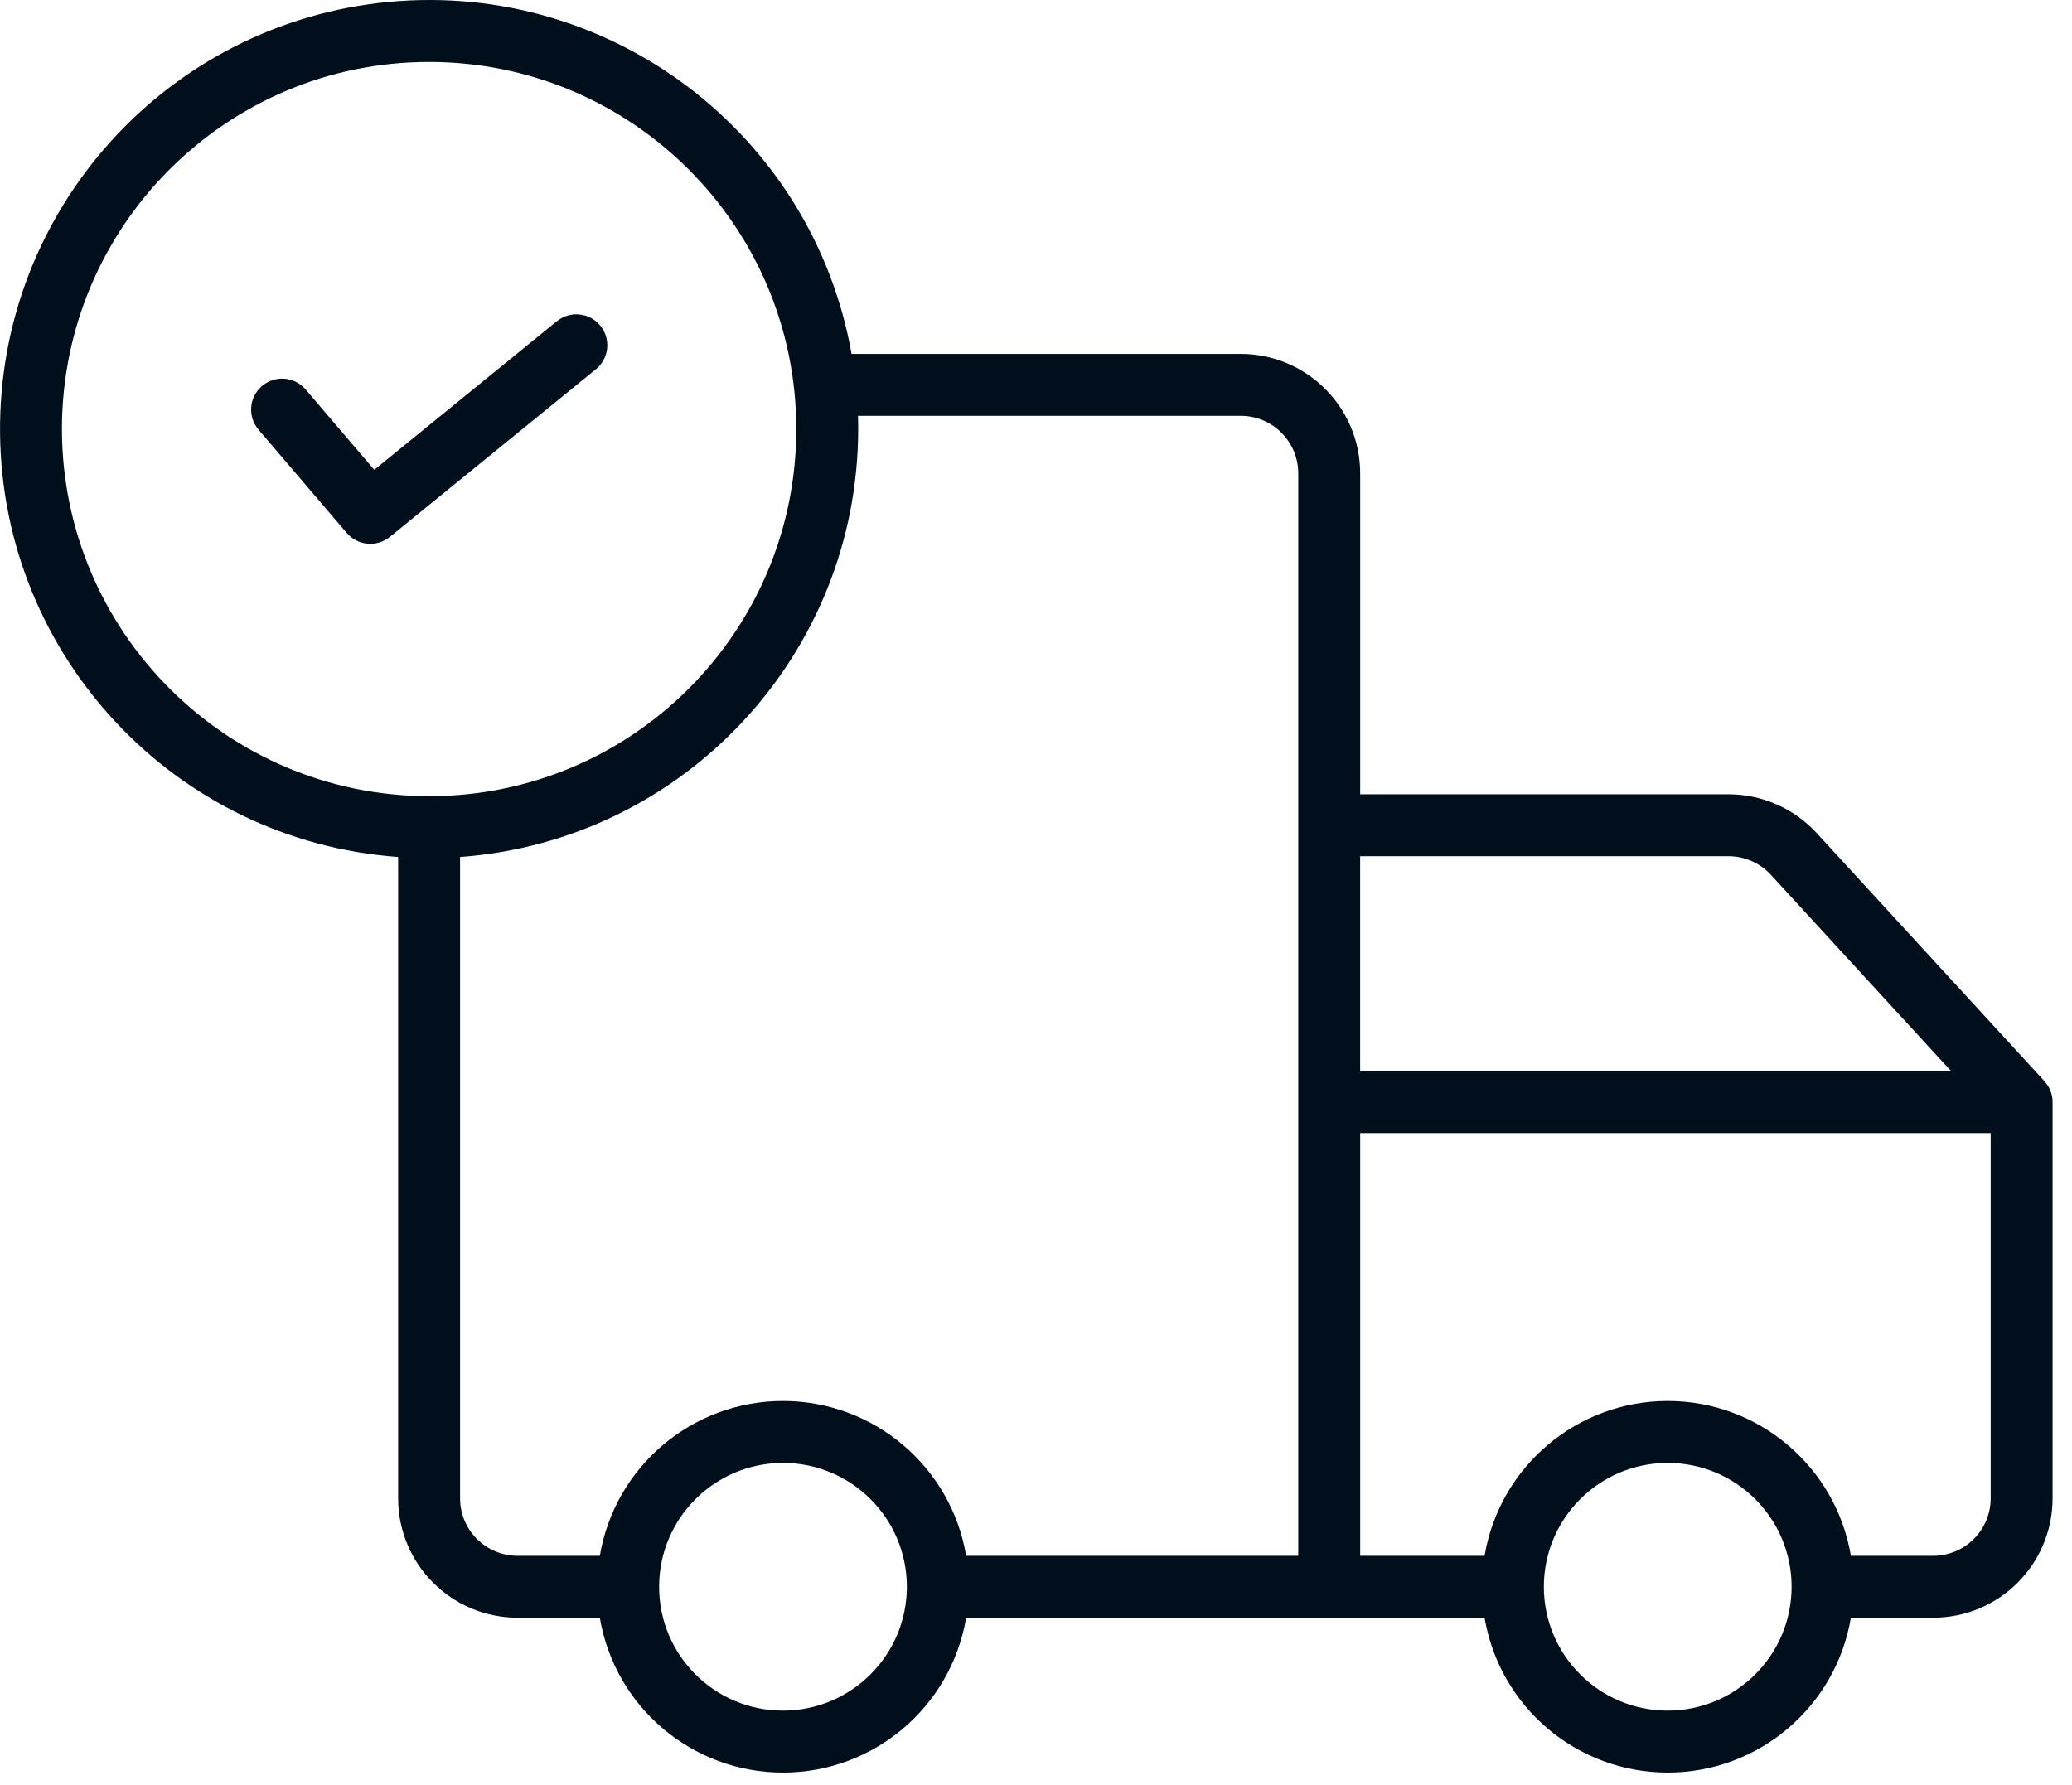 <svg width="65" height="56" viewBox="0 0 65 56" fill="none" xmlns="http://www.w3.org/2000/svg">
<path d="M64.388 34.503C64.387 34.488 64.385 34.473 64.383 34.459C64.381 34.444 64.379 34.426 64.376 34.41C64.373 34.393 64.37 34.379 64.367 34.364C64.363 34.349 64.359 34.333 64.355 34.318C64.35 34.303 64.346 34.287 64.341 34.272C64.336 34.257 64.33 34.242 64.325 34.228C64.319 34.213 64.313 34.198 64.306 34.184C64.3 34.17 64.293 34.156 64.286 34.141C64.279 34.127 64.272 34.113 64.264 34.1C64.255 34.086 64.248 34.073 64.239 34.06C64.231 34.047 64.221 34.032 64.212 34.018C64.202 34.004 64.194 33.993 64.184 33.982C64.174 33.968 64.163 33.954 64.151 33.941C64.146 33.935 64.141 33.929 64.136 33.922L56.987 26.133C56.276 25.361 55.275 24.921 54.226 24.92H42.67V14.85C42.668 12.782 40.992 11.105 38.923 11.103H26.715C25.488 4.208 19.18 -0.593 12.208 0.059C5.236 0.712 -0.071 6.601 0.002 13.603C0.075 20.605 5.506 26.382 12.49 26.888V47.009C12.492 49.078 14.168 50.754 16.237 50.756H18.817C19.29 53.56 21.719 55.614 24.563 55.614C27.407 55.614 29.835 53.56 30.309 50.756H46.572C47.045 53.56 49.474 55.614 52.318 55.614C55.162 55.614 57.59 53.56 58.064 50.756H60.645C62.713 50.754 64.389 49.078 64.391 47.009V34.58C64.391 34.572 64.39 34.564 64.39 34.556C64.39 34.538 64.389 34.521 64.388 34.503ZM54.226 26.863C54.731 26.864 55.213 27.076 55.555 27.448L61.21 33.609H42.669V26.863H54.226ZM1.943 13.462C1.943 7.101 7.1 1.944 13.461 1.944C19.823 1.944 24.98 7.101 24.98 13.462C24.98 19.823 19.823 24.98 13.461 24.98C7.103 24.973 1.95 19.821 1.943 13.462ZM14.433 47.009V26.888C21.468 26.371 26.914 20.516 26.922 13.462C26.922 13.323 26.92 13.184 26.915 13.046H38.923C39.919 13.047 40.726 13.854 40.727 14.85V48.813H30.309C29.835 46.009 27.407 43.956 24.563 43.956C21.719 43.956 19.29 46.009 18.817 48.813H16.237C15.241 48.812 14.434 48.005 14.433 47.009ZM24.563 53.67C22.417 53.67 20.677 51.931 20.677 49.785C20.677 47.639 22.417 45.899 24.563 45.899C26.709 45.899 28.449 47.639 28.449 49.785C28.447 51.93 26.708 53.668 24.563 53.67ZM52.318 53.67C50.172 53.67 48.432 51.931 48.432 49.785C48.432 47.639 50.172 45.899 52.318 45.899C54.464 45.899 56.204 47.639 56.204 49.785C56.202 51.93 54.463 53.668 52.318 53.67ZM62.449 47.009C62.448 48.005 61.64 48.812 60.645 48.813H58.064C57.59 46.009 55.162 43.956 52.318 43.956C49.474 43.956 47.045 46.009 46.572 48.813H42.67V35.551H62.449V47.009Z" fill="#010F1C"/>
<path d="M18.834 10.22C18.495 9.803 17.884 9.741 17.468 10.079L11.741 14.74L9.58 12.21C9.23 11.81 8.623 11.766 8.219 12.112C7.814 12.457 7.763 13.063 8.103 13.472L10.878 16.722C11.221 17.123 11.821 17.177 12.23 16.845L18.694 11.585C19.109 11.246 19.172 10.636 18.834 10.22Z" fill="#010F1C"/>
</svg>

